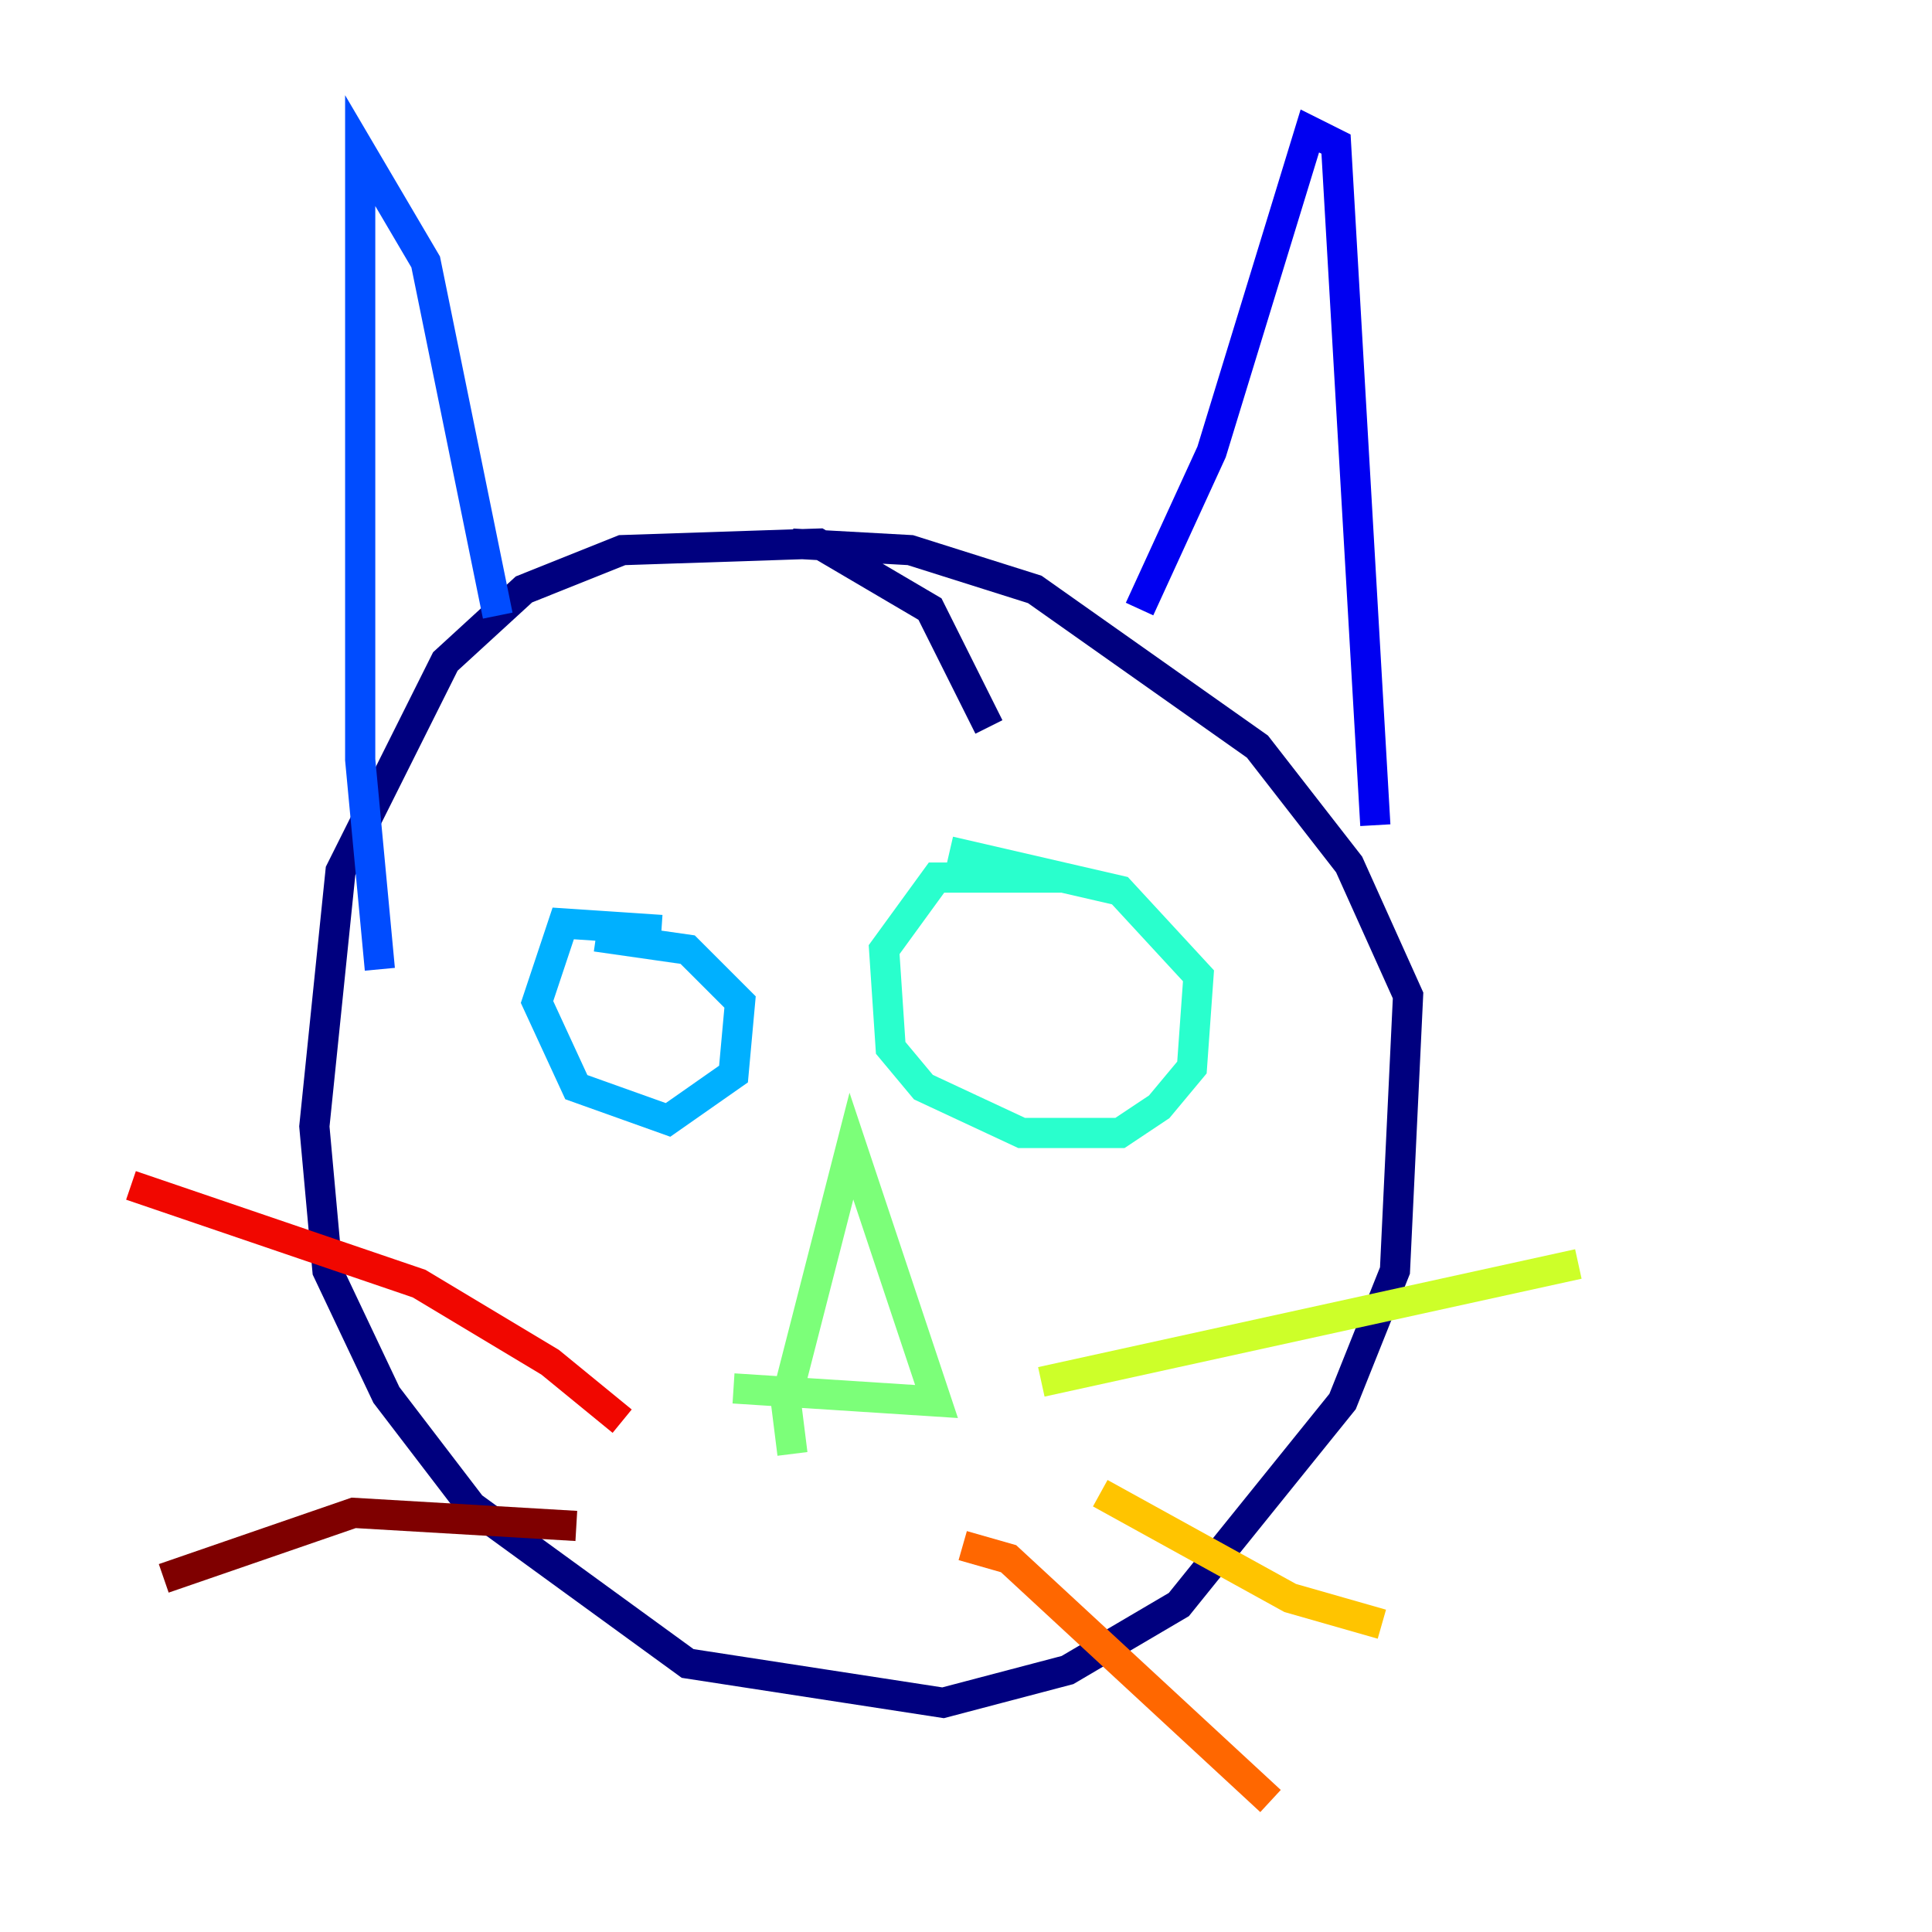 <?xml version="1.0" encoding="utf-8" ?>
<svg baseProfile="tiny" height="128" version="1.2" viewBox="0,0,128,128" width="128" xmlns="http://www.w3.org/2000/svg" xmlns:ev="http://www.w3.org/2001/xml-events" xmlns:xlink="http://www.w3.org/1999/xlink"><defs /><polyline fill="none" points="65.519,48.163 61.614,40.352 54.237,36.014 41.22,36.447 34.712,39.051 29.505,43.824 22.563,57.709 20.827,74.63 21.695,84.176 25.6,92.42 31.241,99.797 45.559,110.21 62.481,112.814 70.725,110.644 78.102,106.305 88.949,92.854 92.42,84.176 93.288,65.953 89.383,57.275 83.308,49.464 68.556,39.051 60.312,36.447 52.502,36.014" stroke="#00007f" stroke-width="2" /><polyline fill="none" points="75.498,40.352 80.271,29.939 86.78,8.678 88.515,9.546 91.119,54.671" stroke="#0000f1" stroke-width="2" /><polyline fill="none" points="32.976,40.786 28.203,17.356 23.864,9.98 23.864,50.332 25.166,64.217" stroke="#004cff" stroke-width="2" /><polyline fill="none" points="43.824,61.614 37.315,61.18 35.58,66.386 38.183,72.027 44.258,74.197 48.597,71.159 49.031,66.386 45.559,62.915 39.485,62.047" stroke="#00b0ff" stroke-width="2" /><polyline fill="none" points="70.291,58.142 62.047,58.142 58.576,62.915 59.01,69.424 61.18,72.027 67.688,75.064 74.197,75.064 76.8,73.329 78.969,70.725 79.403,64.651 74.197,59.01 62.915,56.407" stroke="#29ffcd" stroke-width="2" /><polyline fill="none" points="52.502,96.325 52.068,92.854 56.407,75.932 62.047,92.854 48.597,91.986" stroke="#7cff79" stroke-width="2" /><polyline fill="none" points="68.99,91.552 104.57,83.742" stroke="#cdff29" stroke-width="2" /><polyline fill="none" points="72.895,98.929 85.478,105.871 91.552,107.607" stroke="#ffc400" stroke-width="2" /><polyline fill="none" points="63.783,102.4 66.82,103.268 84.176,119.322" stroke="#ff6700" stroke-width="2" /><polyline fill="none" points="41.22,94.156 36.447,90.251 27.77,85.044 8.678,78.536" stroke="#f10700" stroke-width="2" /><polyline fill="none" points="38.183,101.098 23.43,100.231 10.848,104.57" stroke="#7f0000" stroke-width="2" /></svg>